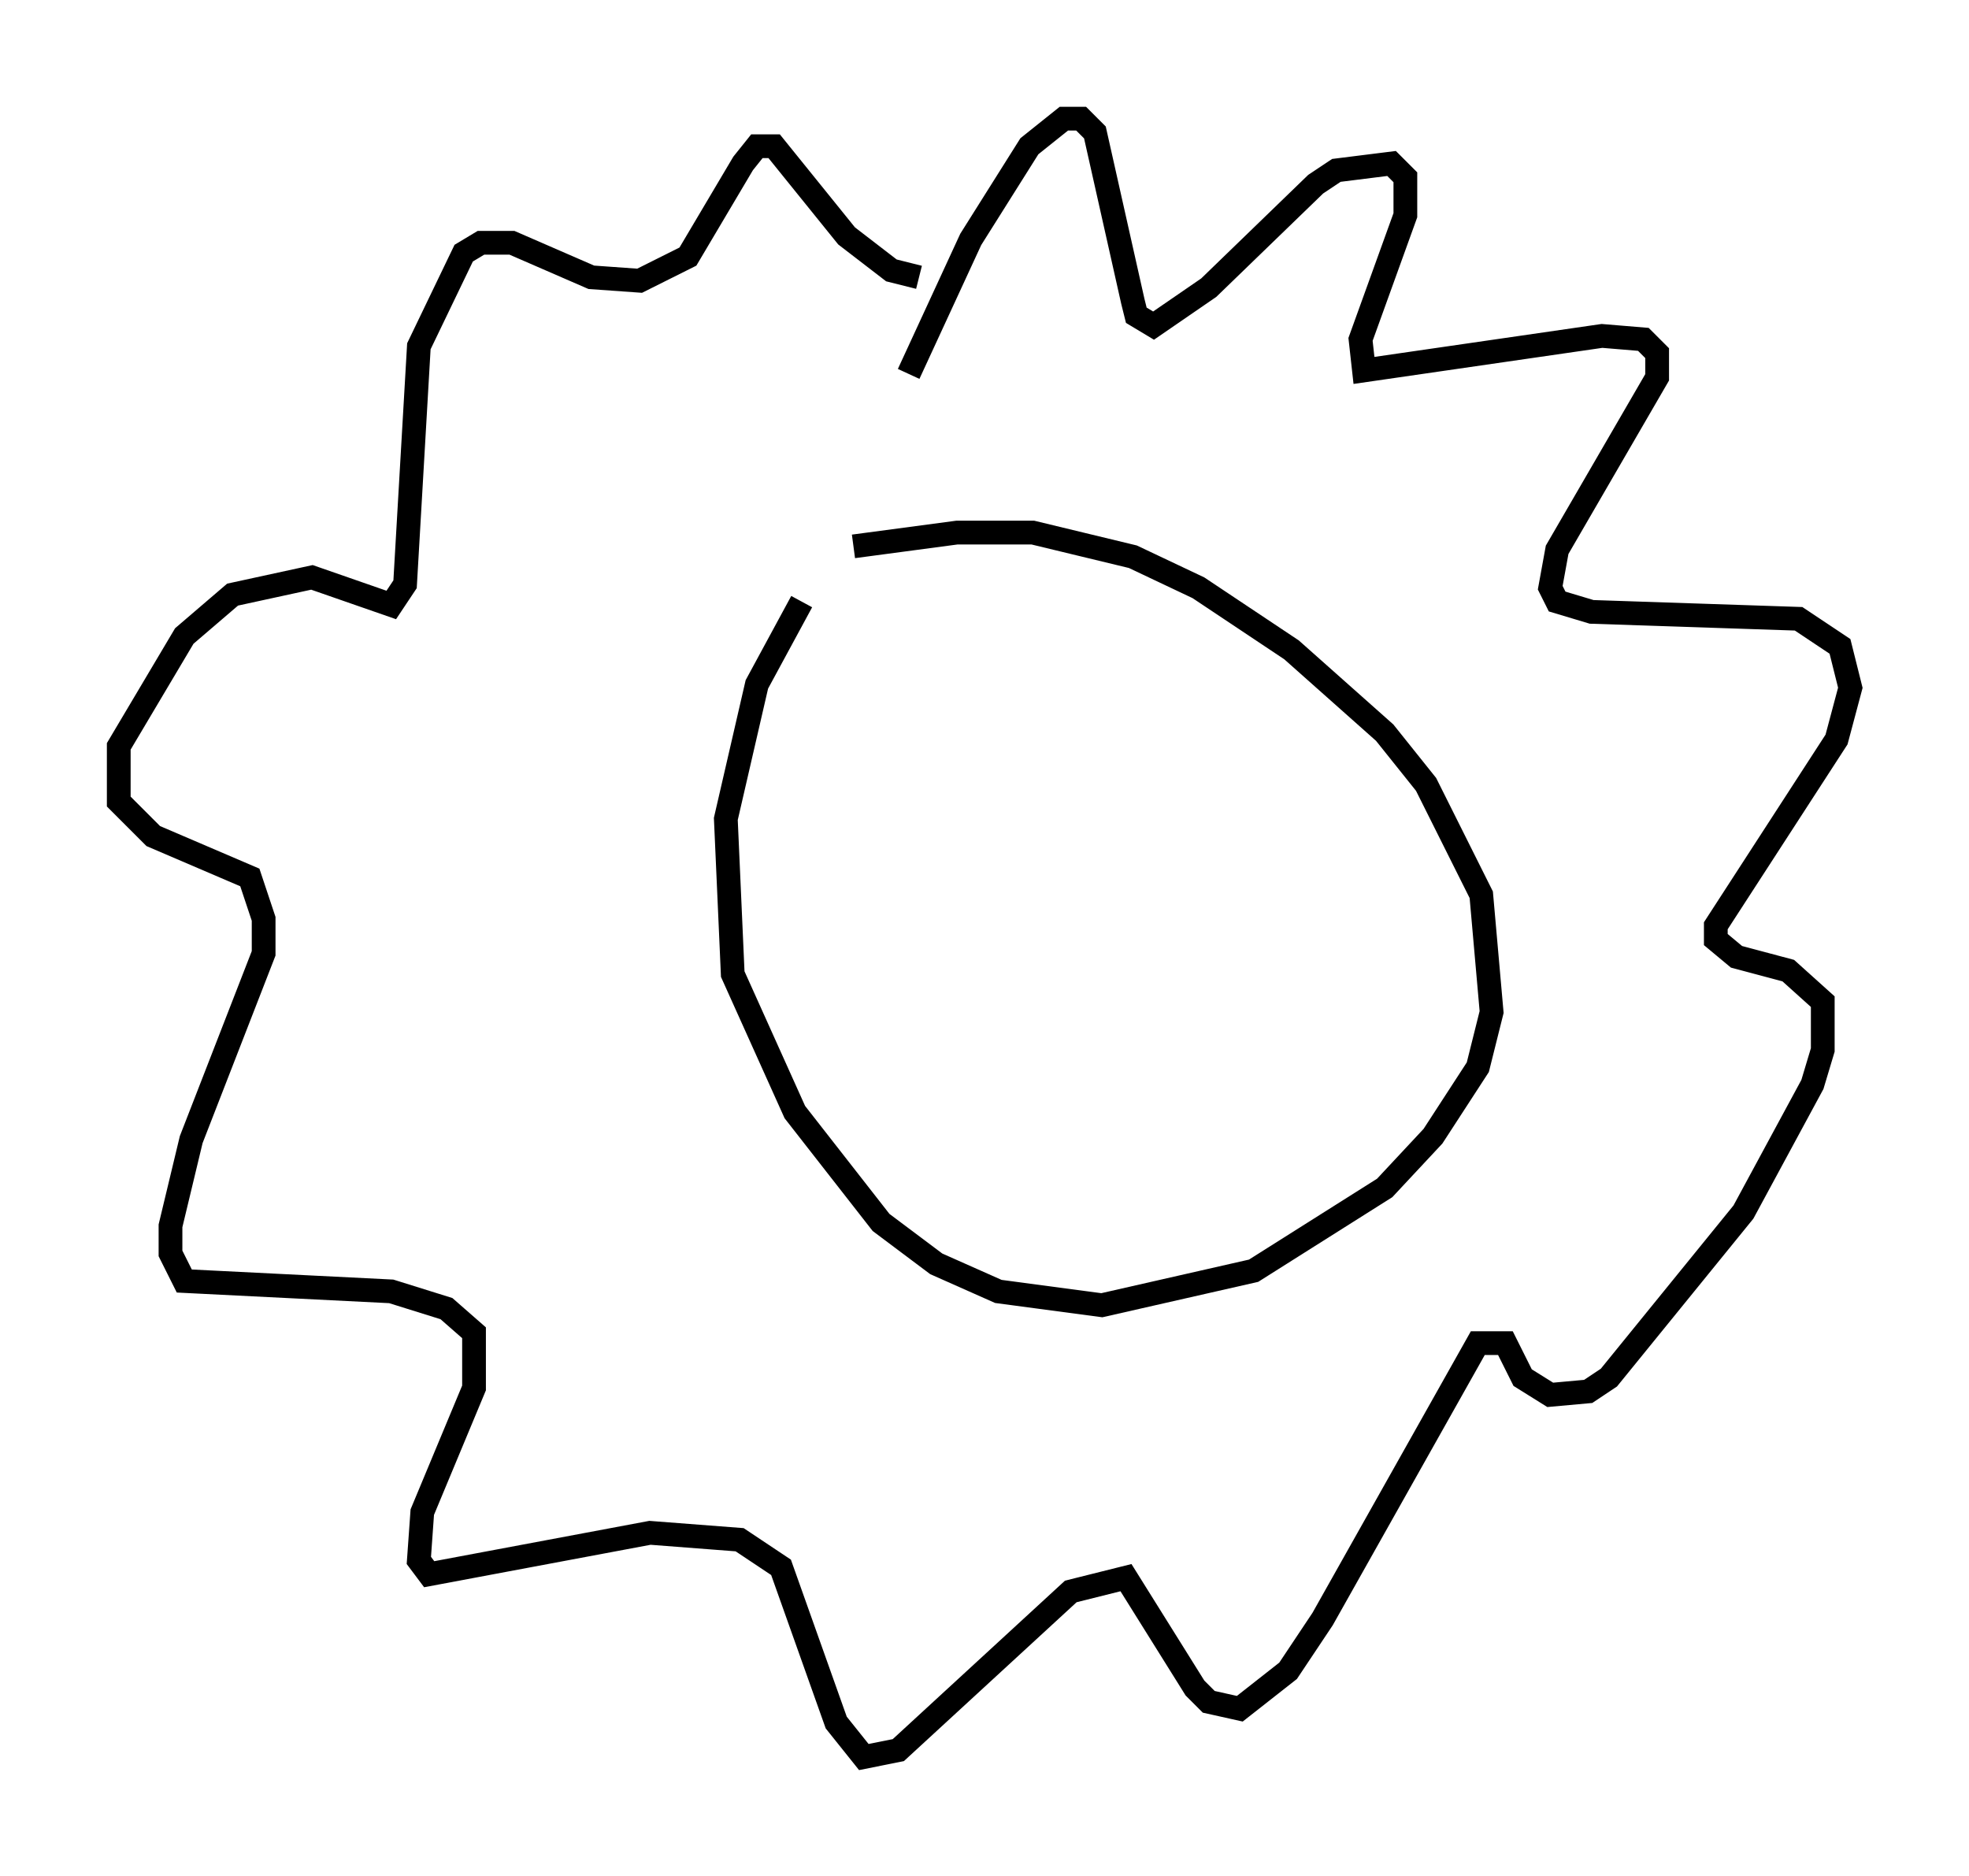<?xml version="1.0" encoding="utf-8" ?>
<svg baseProfile="full" height="78.994" version="1.1" width="82.916" xmlns="http://www.w3.org/2000/svg" xmlns:ev="http://www.w3.org/2001/xml-events" xmlns:xlink="http://www.w3.org/1999/xlink"><defs /><rect fill="white" height="78.994" width="82.916" x="0" y="0" /><path d="M37.827, 22.43 m-4.067, 2.905 l-1.888, 3.486 -1.307, 5.665 l0.291, 6.536 2.615, 5.81 l3.631, 4.648 2.324, 1.743 l2.615, 1.162 4.358, 0.581 l6.391, -1.453 5.52, -3.486 l2.034, -2.179 1.888, -2.905 l0.581, -2.324 -0.436, -4.939 l-2.324, -4.648 -1.743, -2.179 l-3.922, -3.486 -3.922, -2.615 l-2.76, -1.307 -4.212, -1.017 l-3.196, 0.0 -4.358, 0.581 m2.324, -7.263 l2.615, -5.665 2.469, -3.922 l1.453, -1.162 0.726, 0.0 l0.581, 0.581 1.598, 7.117 l0.145, 0.581 0.726, 0.436 l2.324, -1.598 4.503, -4.358 l0.872, -0.581 2.324, -0.291 l0.581, 0.581 0.0, 1.598 l-1.888, 5.229 0.145, 1.307 l10.022, -1.453 1.743, 0.145 l0.581, 0.581 0.0, 1.017 l-4.212, 7.263 -0.291, 1.598 l0.291, 0.581 1.453, 0.436 l8.715, 0.291 1.743, 1.162 l0.436, 1.743 -0.581, 2.179 l-5.084, 7.844 0.0, 0.581 l0.872, 0.726 2.179, 0.581 l1.453, 1.307 0.0, 2.034 l-0.436, 1.453 -2.905, 5.374 l-5.665, 6.972 -0.872, 0.581 l-1.598, 0.145 -1.162, -0.726 l-0.726, -1.453 -1.162, 0.0 l-6.536, 11.62 -1.453, 2.179 l-2.034, 1.598 -1.307, -0.291 l-0.581, -0.581 -2.905, -4.648 l-2.324, 0.581 -7.263, 6.682 l-1.453, 0.291 -1.162, -1.453 l-2.324, -6.536 -1.743, -1.162 l-3.777, -0.291 -9.296, 1.743 l-0.436, -0.581 0.145, -2.034 l2.179, -5.229 0.0, -2.324 l-1.162, -1.017 -2.324, -0.726 l-8.715, -0.436 -0.581, -1.162 l0.0, -1.162 0.872, -3.631 l3.05, -7.844 0.0, -1.453 l-0.581, -1.743 -4.067, -1.743 l-1.453, -1.453 0.0, -2.324 l2.76, -4.648 2.034, -1.743 l3.341, -0.726 3.341, 1.162 l0.581, -0.872 0.581, -10.022 l1.888, -3.922 0.726, -0.436 l1.307, 0.0 3.341, 1.453 l2.034, 0.145 2.034, -1.017 l2.324, -3.922 0.581, -0.726 l0.726, 0.0 3.05, 3.777 l1.888, 1.453 1.162, 0.291 " fill="none" stroke="black" stroke-width="1" /></svg>